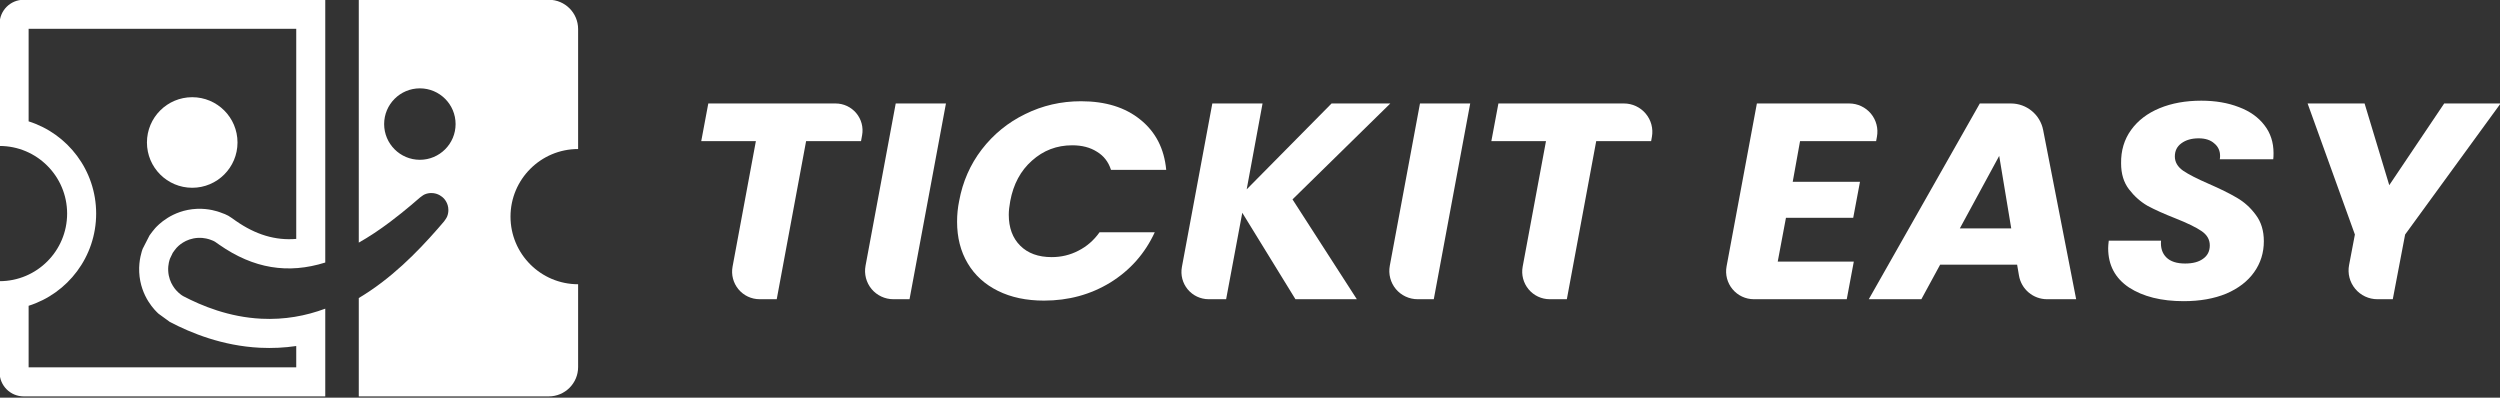 <?xml version="1.0" encoding="UTF-8" standalone="no"?>
<!DOCTYPE svg PUBLIC "-//W3C//DTD SVG 1.1//EN" "http://www.w3.org/Graphics/SVG/1.1/DTD/svg11.dtd">
<svg width="100%" height="100%" viewBox="0 0 1075 171" version="1.1" xmlns="http://www.w3.org/2000/svg" xmlns:xlink="http://www.w3.org/1999/xlink" xml:space="preserve" xmlns:serif="http://www.serif.com/" style="fill-rule:evenodd;clip-rule:evenodd;stroke-linejoin:round;stroke-miterlimit:2;">
    <rect x="0" y="0" width="1075" height="171" fill="#333333" stroke="none"/>
    <g transform="matrix(0.329,0,0,0.329,-267.931,-266.427)">
        <g>
            <g transform="matrix(0.851,0,0,1,844.309,0)">
                <path d="M515.86,1126.92L515.86,809.509L807.715,809.509C832.549,809.509 852.712,826.667 852.712,847.801L852.712,1004.58C795.404,1004.58 748.878,1044.18 748.878,1092.94C748.878,1141.71 795.404,1181.31 852.712,1181.31L852.712,1289.59C852.712,1310.72 832.549,1327.88 807.715,1327.88L515.86,1327.88L515.86,1199.32C565.111,1174.46 605.39,1139.68 637.273,1108.64C638.042,1107.9 646.381,1099.73 646.794,1099.22C648.533,1097.1 650.494,1095.04 651.624,1092.64C652.871,1089.99 653.491,1087.08 653.472,1084.23C653.41,1074.96 646.905,1069.51 645.769,1068.56C644.626,1067.6 638.018,1062.05 627.168,1062.1C623.801,1062.12 620.368,1062.69 617.268,1063.81C614.549,1064.79 612.306,1066.54 609.865,1067.96C609.343,1068.26 588.252,1084.33 563.806,1099.94C547.4,1110.42 531.443,1119.43 515.86,1126.92ZM609.672,925.276C579.389,925.276 554.804,946.198 554.804,971.968C554.804,997.738 579.389,1018.66 609.672,1018.66C639.954,1018.66 664.539,997.738 664.539,971.968C664.539,946.198 639.954,925.276 609.672,925.276Z" style="fill:white;"/>
            </g>
            <g transform="matrix(0.472,0,0,1,570.353,0)">
                <path d="M1417.68,1213.23L1417.68,1327.88L582.476,1327.88C545.709,1327.88 515.86,1313.78 515.86,1296.41L515.86,1177.31C619.08,1177.31 702.882,1137.71 702.882,1088.94C702.882,1040.18 619.08,1000.58 515.86,1000.58L515.86,840.983C515.86,823.612 545.709,809.509 582.476,809.509L1417.68,809.509L1417.68,1152.93C1314.75,1168.18 1219.24,1161 1123.99,1129.61C1112.16,1125.71 1112.57,1125.28 1098.99,1122.99C1096.44,1122.56 1082.95,1120.29 1065.53,1120.7C1029.75,1121.53 1009.38,1131.94 1005.8,1133.76C1001.83,1135.79 998.757,1138.16 995.237,1140.37C995.226,1140.37 987.68,1147.86 987.667,1147.88C986.754,1149.08 981.916,1155.44 982.767,1163.67C984.513,1180.57 1006.6,1190.22 1010.47,1191.91C1011.5,1192.36 1018.62,1195.47 1024.57,1196.93C1075.57,1209.5 1150.72,1224.26 1240.64,1226.37C1304.82,1227.88 1363.77,1222.72 1417.68,1213.23ZM596.246,847.489C596.246,873.475 596.246,968.421 596.246,968.421C704.605,984.559 783.268,1032.45 783.268,1088.94C783.268,1145.44 704.605,1193.33 596.246,1209.47L596.246,1289.9L1337.3,1289.9L1337.3,1262.06C1305.03,1264.29 1271.49,1265.13 1236.64,1264.31C1132.98,1261.87 1046.19,1245.1 987.395,1230.61L955.906,1219.8C948.462,1216.55 905.834,1198.03 902.475,1165.53C900.834,1149.64 910.249,1137.36 912.013,1135.04L931.09,1117.48C936.217,1114.27 941.014,1110.92 946.792,1107.97C953.668,1104.46 992.749,1084.37 1061.56,1082.76C1095.11,1081.98 1121.08,1086.39 1125.98,1087.22C1149.69,1091.21 1149.34,1091.66 1169.97,1098.46C1224.89,1116.56 1279.83,1124.36 1337.3,1122.05L1337.3,847.489L596.246,847.489Z" style="fill:white;"/>
            </g>
            <g transform="matrix(0.445,0,0,0.445,320.842,502.486)">
                <circle cx="1673.65" cy="1109.1" r="133.002" style="fill:white;"/>
            </g>
        </g>
    </g>
    <g transform="matrix(1.263,0,0,1.199,-1881.37,-1414.69)">
        <path d="M1816.15,1252C1817.35,1245.07 1819.92,1238.9 1823.85,1233.5C1827.85,1228.04 1832.78,1223.8 1838.65,1220.8C1844.52,1217.74 1850.85,1216.2 1857.65,1216.2C1865.98,1216.2 1872.72,1218.4 1877.85,1222.8C1883.05,1227.2 1885.98,1233.2 1886.65,1240.8L1867.85,1240.8C1866.98,1237.94 1865.38,1235.77 1863.05,1234.3C1860.78,1232.77 1857.98,1232 1854.65,1232C1849.38,1232 1844.82,1233.84 1840.95,1237.5C1837.08,1241.1 1834.62,1245.94 1833.55,1252C1833.22,1253.87 1833.05,1255.5 1833.05,1256.9C1833.05,1261.57 1834.35,1265.27 1836.95,1268C1839.55,1270.74 1843.12,1272.1 1847.65,1272.1C1850.92,1272.1 1853.95,1271.34 1856.75,1269.8C1859.62,1268.27 1862.02,1266.07 1863.95,1263.2L1882.75,1263.2C1879.42,1270.8 1874.38,1276.8 1867.65,1281.2C1860.92,1285.54 1853.38,1287.7 1845.05,1287.7C1839.05,1287.7 1833.82,1286.54 1829.35,1284.2C1824.88,1281.87 1821.45,1278.57 1819.05,1274.3C1816.65,1270.04 1815.45,1265.07 1815.45,1259.4C1815.45,1256.87 1815.68,1254.4 1816.15,1252Z" style="fill:white;fill-rule:nonzero;"/>
        <path d="M1929.65,1251.4L1951.55,1287.2L1930.65,1287.2L1912.55,1256.2L1907.05,1287.2L1901.11,1287.2C1898.35,1287.2 1895.74,1285.91 1893.98,1283.68C1892.22,1281.45 1891.49,1278.51 1891.99,1275.65C1895.51,1255.73 1902.35,1217 1902.35,1217L1919.45,1217L1914.05,1247.8L1942.95,1217L1962.95,1217L1929.65,1251.4Z" style="fill:white;fill-rule:nonzero;"/>
        <path d="M1990.15,1217L1977.75,1287.2L1972.24,1287.2C1969.38,1287.2 1966.66,1285.86 1964.83,1283.55C1963,1281.23 1962.25,1278.17 1962.77,1275.21C1966.31,1255.16 1973.05,1217 1973.05,1217L1990.15,1217Z" style="fill:white;fill-rule:nonzero;"/>
        <g transform="matrix(1,0,0,1,-178.489,0)">
            <path d="M1990.15,1217L1977.75,1287.2L1972.24,1287.2C1969.38,1287.2 1966.66,1285.86 1964.83,1283.55C1963,1281.23 1962.25,1278.17 1962.77,1275.21C1966.31,1255.16 1973.05,1217 1973.05,1217L1990.15,1217Z" style="fill:white;fill-rule:nonzero;"/>
        </g>
        <path d="M1774.09,1217C1776.8,1217 1779.38,1218.27 1781.12,1220.46C1782.87,1222.66 1783.6,1225.55 1783.12,1228.37C1782.9,1229.65 1782.75,1230.5 1782.75,1230.5L1764.05,1230.5L1754.05,1287.2L1748.23,1287.2C1745.44,1287.2 1742.8,1285.9 1741.02,1283.64C1739.24,1281.38 1738.5,1278.41 1739.01,1275.53C1741.94,1258.93 1746.95,1230.5 1746.95,1230.5L1728.35,1230.5L1730.75,1217L1774.09,1217Z" style="fill:white;fill-rule:nonzero;"/>
        <path d="M2042.49,1217C2045.36,1217 2048.07,1218.34 2049.91,1220.65C2051.75,1222.96 2052.52,1226.01 2052.01,1228.98C2051.85,1229.91 2051.75,1230.5 2051.75,1230.5L2033.05,1230.5L2023.05,1287.2L2017.23,1287.2C2014.44,1287.2 2011.8,1285.9 2010.02,1283.64C2008.24,1281.38 2007.5,1278.41 2008.01,1275.53C2010.94,1258.93 2015.95,1230.5 2015.95,1230.5L1997.35,1230.5L1999.75,1217L2042.49,1217Z" style="fill:white;fill-rule:nonzero;"/>
        <path d="M2102.45,1230.5L2099.95,1245.1L2122.85,1245.1L2120.55,1258L2097.65,1258L2094.85,1273.7L2120.75,1273.7L2118.35,1287.2L2086.73,1287.2C2083.92,1287.2 2081.25,1285.89 2079.46,1283.61C2077.66,1281.34 2076.92,1278.34 2077.43,1275.43C2080.96,1255.44 2087.75,1217 2087.75,1217L2119.19,1217C2122.05,1217 2124.75,1218.34 2126.58,1220.65C2128.4,1222.96 2129.15,1226.01 2128.62,1228.96C2128.46,1229.91 2128.35,1230.5 2128.35,1230.5L2102.45,1230.5Z" style="fill:white;fill-rule:nonzero;"/>
        <path d="M2176.35,1274.8L2150.15,1274.8L2143.75,1287.2L2125.85,1287.2L2163.65,1217L2174.25,1217C2179.59,1217 2184.19,1220.99 2185.21,1226.51C2188.76,1245.69 2196.45,1287.2 2196.45,1287.2L2186.54,1287.2C2181.81,1287.2 2177.77,1283.61 2176.98,1278.7C2176.63,1276.54 2176.35,1274.8 2176.35,1274.8ZM2174.35,1261.8L2170.25,1235.8L2156.85,1261.8L2174.35,1261.8Z" style="fill:white;fill-rule:nonzero;"/>
        <path d="M2233.05,1287.9C2225.45,1287.9 2219.25,1286.27 2214.45,1283C2209.72,1279.67 2207.35,1274.97 2207.35,1268.9C2207.35,1268.3 2207.42,1267.4 2207.55,1266.2L2225.35,1266.2C2225.15,1268.74 2225.75,1270.74 2227.15,1272.2C2228.55,1273.67 2230.68,1274.4 2233.55,1274.4C2236.15,1274.4 2238.18,1273.84 2239.65,1272.7C2241.18,1271.57 2241.95,1269.97 2241.95,1267.9C2241.95,1265.77 2240.98,1264.04 2239.05,1262.7C2237.18,1261.37 2234.25,1259.87 2230.25,1258.2C2226.38,1256.6 2223.22,1255.1 2220.75,1253.7C2218.35,1252.24 2216.25,1250.27 2214.45,1247.8C2212.65,1245.34 2211.75,1242.24 2211.75,1238.5C2211.68,1233.9 2212.82,1229.9 2215.15,1226.5C2217.48,1223.1 2220.72,1220.5 2224.85,1218.7C2228.98,1216.9 2233.72,1216 2239.05,1216C2243.85,1216 2248.12,1216.77 2251.85,1218.3C2255.58,1219.77 2258.48,1221.94 2260.55,1224.8C2262.62,1227.6 2263.65,1230.94 2263.65,1234.8C2263.65,1235.8 2263.62,1236.54 2263.55,1237L2245.35,1237C2245.42,1236.74 2245.45,1236.34 2245.45,1235.8C2245.45,1233.94 2244.78,1232.44 2243.45,1231.3C2242.18,1230.1 2240.42,1229.5 2238.15,1229.5C2235.75,1229.5 2233.78,1230.1 2232.25,1231.3C2230.78,1232.44 2230.05,1234 2230.05,1236C2230.05,1238 2230.98,1239.7 2232.85,1241.1C2234.72,1242.44 2237.62,1244 2241.55,1245.8C2245.48,1247.6 2248.68,1249.27 2251.15,1250.8C2253.68,1252.34 2255.85,1254.4 2257.65,1257C2259.45,1259.54 2260.35,1262.67 2260.35,1266.4C2260.35,1270.54 2259.25,1274.24 2257.05,1277.5C2254.85,1280.77 2251.68,1283.34 2247.55,1285.2C2243.42,1287 2238.58,1287.9 2233.05,1287.9Z" style="fill:white;fill-rule:nonzero;"/>
        <path d="M2340.95,1217L2308.45,1264L2304.25,1287.2L2299,1287.2C2296.08,1287.2 2293.31,1285.83 2291.45,1283.46C2289.58,1281.09 2288.82,1277.97 2289.37,1274.95C2290.38,1269.38 2291.35,1264 2291.35,1264L2275.25,1217L2294.65,1217L2303.05,1246.3L2321.75,1217L2340.95,1217Z" style="fill:white;fill-rule:nonzero;"/>
    </g>
</svg>
